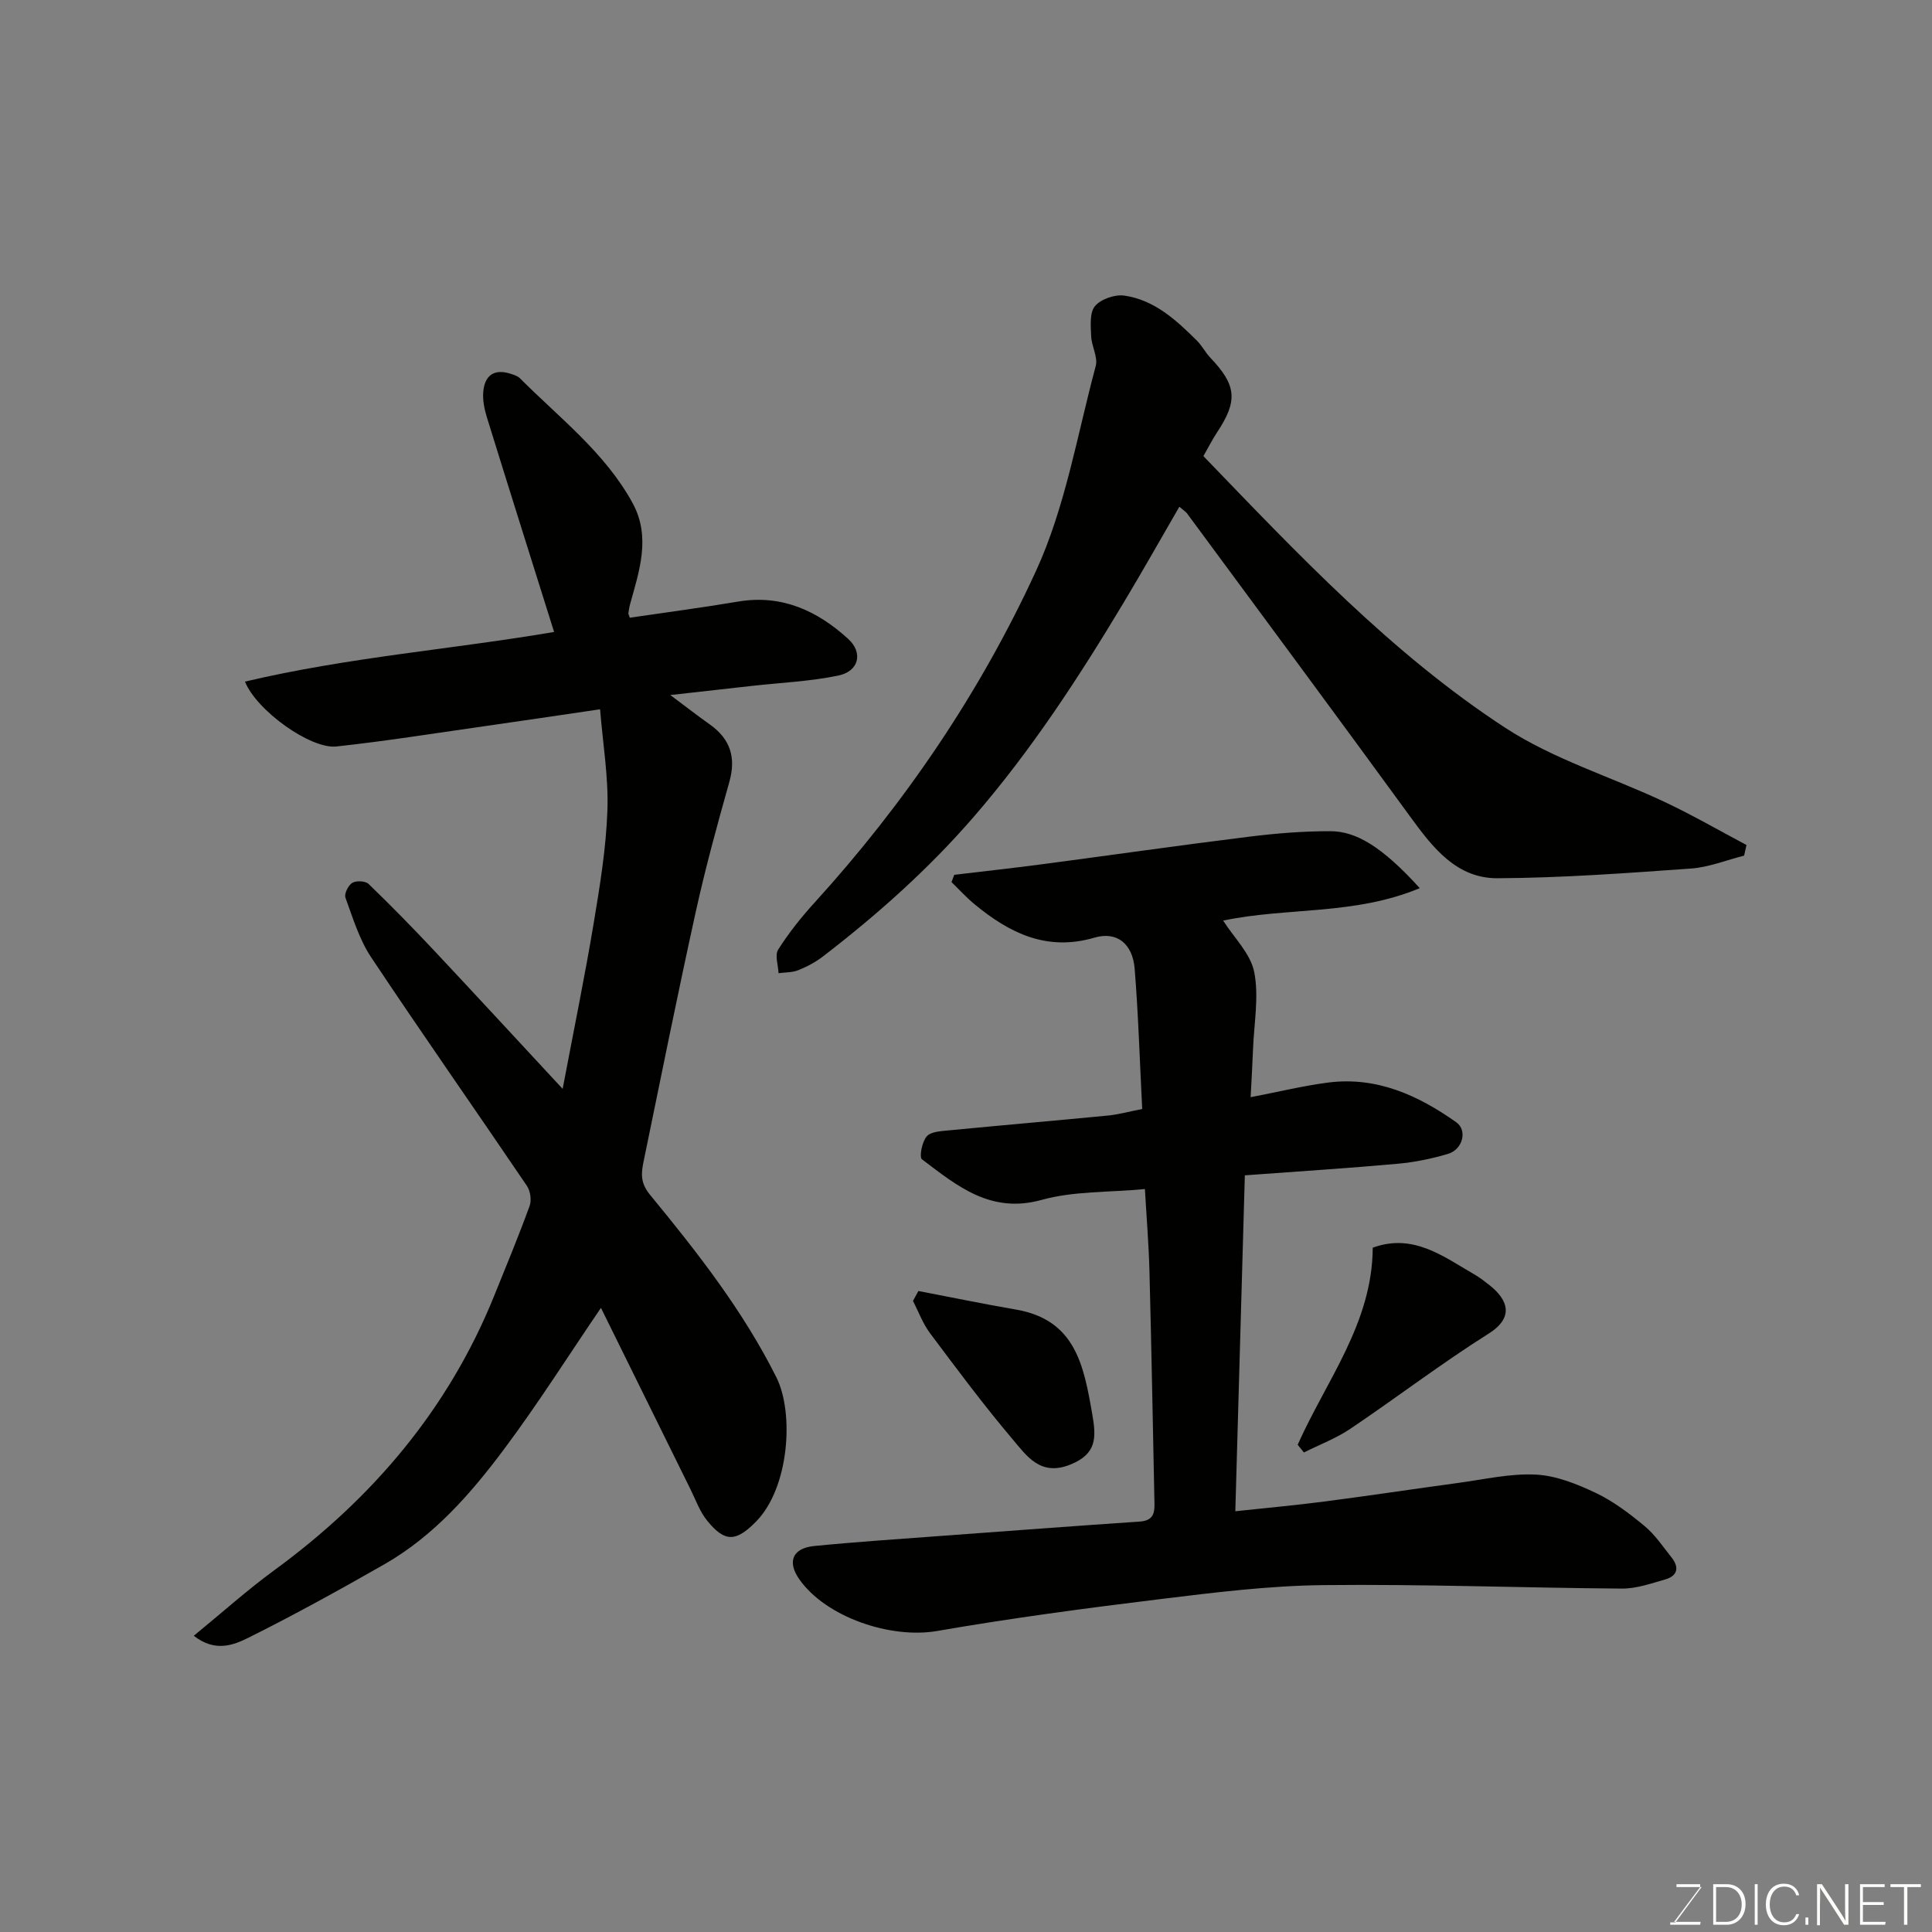 <svg enable-background="new 0 0 400 400" viewBox="0 0 400 400" xmlns="http://www.w3.org/2000/svg"><rect x="0" y="0" width="400" height="400" fill="#808080" stroke="none"/><path d="m40.12 338.67c5.81-4.75 11.04-9.45 16.68-13.58 20.32-14.86 36.03-33.33 45.52-56.82 2.5-6.18 5.05-12.33 7.33-18.59.43-1.18.16-3.1-.56-4.16-10.7-15.8-21.67-31.43-32.24-47.31-2.45-3.68-3.79-8.14-5.33-12.36-.29-.8.59-2.57 1.42-3.07.82-.49 2.72-.4 3.37.23 4.66 4.5 9.2 9.14 13.63 13.86 8.57 9.13 17.05 18.34 26.55 28.57 2.35-12.42 4.6-23.33 6.43-34.32 1.29-7.74 2.57-15.56 2.84-23.39.24-6.8-.94-13.64-1.52-20.88-8.57 1.26-16.28 2.41-24 3.51-10.19 1.45-20.36 3.08-30.59 4.19-5.34.58-16.54-7.44-18.93-13.43 21.38-5.06 43.15-6.72 64-10.28-4.62-14.71-9.3-29.54-13.9-44.39-.52-1.69-.91-3.55-.77-5.28.29-3.55 2.35-4.92 5.84-3.73.61.21 1.31.43 1.75.87 8.21 8.24 17.64 15.41 23.34 25.86 3.8 6.98 1.4 13.99-.53 20.92-.17.61-.26 1.25-.35 1.89-.02.14.09.3.3.91 7.41-1.09 14.94-2.08 22.42-3.34 9.02-1.52 16.39 1.9 22.77 7.71 3.17 2.88 2.23 6.72-1.99 7.6-5.9 1.23-12.01 1.48-18.02 2.16-5.31.59-10.61 1.19-16.8 1.88 3.28 2.45 5.7 4.33 8.21 6.11 4.3 3.06 5.4 6.93 4.02 11.85-2.51 8.9-4.96 17.84-6.95 26.87-3.78 17.17-7.25 34.41-10.79 51.63-.5 2.44-.79 4.46 1.31 7.01 9.75 11.86 19.22 23.92 26.17 37.81 3.67 7.33 2.7 22.85-4.26 29.89-4.09 4.13-6.39 4.34-10.1-.26-1.5-1.85-2.34-4.25-3.41-6.42-6.29-12.73-12.57-25.47-18.56-37.61-6.74 9.89-13.06 19.9-20.13 29.35-6.88 9.2-14.51 17.9-24.68 23.72-9.29 5.31-18.68 10.49-28.25 15.26-3.03 1.49-6.82 3.02-11.24-.44z" fill="#010100"/><path d="m293.95 183.88c-13.55 5.66-27.53 3.93-40.71 6.72 2.25 3.54 5.67 6.83 6.43 10.64 1.01 5.07-.03 10.56-.24 15.87-.12 3.23-.32 6.46-.5 10.05 5.85-1.12 10.92-2.37 16.07-3.03 10.01-1.28 18.6 2.63 26.5 8.22 2.37 1.68 1.34 5.63-1.68 6.54-3.41 1.02-6.97 1.74-10.52 2.06-10.17.92-20.36 1.56-31.57 2.39-.65 22.95-1.3 46.03-1.97 69.55 6.59-.71 12.55-1.25 18.48-2.02 9.24-1.2 18.46-2.6 27.69-3.85 5.35-.72 10.74-1.99 16.06-1.72 4.2.21 8.51 1.95 12.39 3.79 3.65 1.73 6.99 4.27 10.12 6.87 2.17 1.8 3.8 4.26 5.58 6.5 1.65 2.07 1.23 3.82-1.33 4.55-2.93.84-5.97 1.91-8.95 1.89-20.6-.15-41.19-.95-61.78-.72-11.31.12-22.64 1.53-33.89 2.91-15.41 1.88-30.83 3.94-46.12 6.59-9.57 1.66-23.03-2.83-28.55-10.75-2.5-3.58-1.39-6.39 3.07-6.84 8.68-.86 17.39-1.43 26.09-2.08 13.8-1.02 27.6-2.05 41.4-2.99 3.28-.22 3.03-2.47 2.98-4.65-.32-15.77-.61-31.53-1.02-47.29-.15-5.57-.61-11.12-.94-16.9-7.49.71-14.73.4-21.36 2.24-10.59 2.94-17.52-2.9-24.79-8.39-.61-.46 0-3.63.97-4.75.87-1 2.99-1.09 4.59-1.25 10.95-1.06 21.92-2 32.87-3.06 2.21-.21 4.37-.82 7.16-1.36-.51-9.92-.79-19.5-1.56-29.05-.42-5.17-3.68-7.8-8.33-6.43-9.87 2.89-17.57-.94-24.79-6.89-1.71-1.41-3.21-3.07-4.8-4.61.19-.5.38-1 .57-1.51 5.94-.71 11.89-1.36 17.81-2.14 14.43-1.9 28.84-3.97 43.29-5.76 5.55-.69 11.17-1.14 16.76-1.13 5.33.01 10.68 3.17 18.52 11.79z" fill="#010100"/><path d="m249.15 94.43c19.65 20.38 38.9 40.82 62.4 56.19 10.1 6.61 22.13 10.24 33.17 15.45 5.74 2.71 11.26 5.9 16.87 8.88-.16.73-.33 1.46-.49 2.2-3.66.92-7.27 2.4-10.98 2.67-13.34.95-26.71 1.94-40.08 2.01-8.5.04-13.43-6.37-18.08-12.76-15.3-20.99-30.76-41.85-46.18-62.75-.29-.39-.74-.66-1.61-1.4-3.86 6.67-7.58 13.26-11.47 19.75-9.34 15.57-19.2 30.72-31.17 44.53-9.37 10.81-19.89 20.16-31.14 28.82-1.54 1.18-3.32 2.13-5.13 2.85-1.24.5-2.7.43-4.07.62-.07-1.65-.81-3.73-.08-4.88 2.17-3.42 4.73-6.65 7.46-9.65 18.75-20.6 34.31-43.52 45.89-68.68 6.11-13.26 8.56-28.23 12.4-42.5.49-1.84-.87-4.1-.95-6.18-.08-2.12-.35-4.87.8-6.23 1.22-1.45 4.12-2.45 6.07-2.17 6.24.9 10.76 5.08 15.06 9.36 1.03 1.03 1.71 2.4 2.71 3.46 5.48 5.75 5.78 8.94 1.42 15.51-.98 1.49-1.79 3.11-2.82 4.9z" fill="#010100"/><path d="m268.67 299.12c5.91-13.28 15.47-25.19 15.54-40.8 8.42-3.07 14.64 1.85 21.15 5.6 1.12.65 2.15 1.47 3.17 2.28 3.57 2.87 5.08 6.51-.32 9.91-9.79 6.17-19.01 13.22-28.61 19.69-2.97 2-6.41 3.3-9.64 4.92-.43-.54-.86-1.07-1.29-1.6z" fill="#010100"/><path d="m190.14 267.29c6.75 1.29 13.47 2.68 20.24 3.85 12.31 2.12 14.01 11.64 15.75 21.58.86 4.9.98 8.29-4.54 10.51-6.19 2.49-9.02-1.8-11.92-5.22-6-7.08-11.55-14.55-17.12-21.99-1.49-1.99-2.37-4.44-3.53-6.67.37-.69.74-1.38 1.12-2.06z" fill="#010100"/><g fill="#fbfcfa"><path d="m346.9 398 5.4-7.3h-5.2v-.6h4.9v.6l-5.4 7.2h5.5l-.1.6h-6.2v-.5z"/><path d="m354.7 390.1h2.8c2.3 0 3.9 1.6 3.9 4.1s-1.6 4.3-3.9 4.3h-2.8zm.6 7.8h2c2.2 0 3.3-1.6 3.3-3.6 0-1.8-1-3.6-3.3-3.6h-2z"/><path d="m363.9 390.1v8.4h-.6v-8.4z"/><path d="m372.5 396.3c-.4 1.3-1.4 2.3-3.2 2.3-2.4 0-3.7-1.9-3.7-4.3 0-2.3 1.2-4.3 3.7-4.3 1.8 0 2.9 1 3.2 2.4h-.6c-.4-1.1-1.1-1.8-2.5-1.8-2.1 0-3 1.9-3 3.7s.9 3.7 3 3.7c1.4 0 2.1-.7 2.5-1.7z"/><path d="m373.8 398.5v-1.5h.6v1.5z"/><path d="m376.2 398.5v-8.4h1c1.3 2 4.4 6.6 4.9 7.6-.1-1.2-.1-2.4-.1-3.8v-3.8h.7v8.4h-.9c-1.2-1.9-4.4-6.8-5-7.7.1 1.1 0 2.3 0 3.9v3.9h-.6z"/><path d="m390 394.4h-4.3v3.5h4.7l-.1.6h-5.2v-8.4h5.1v.6h-4.5v3.1h4.3z"/><path d="m394.2 390.7h-2.8v-.6h6.3v.6h-2.8v7.8h-.7z"/></g></svg>